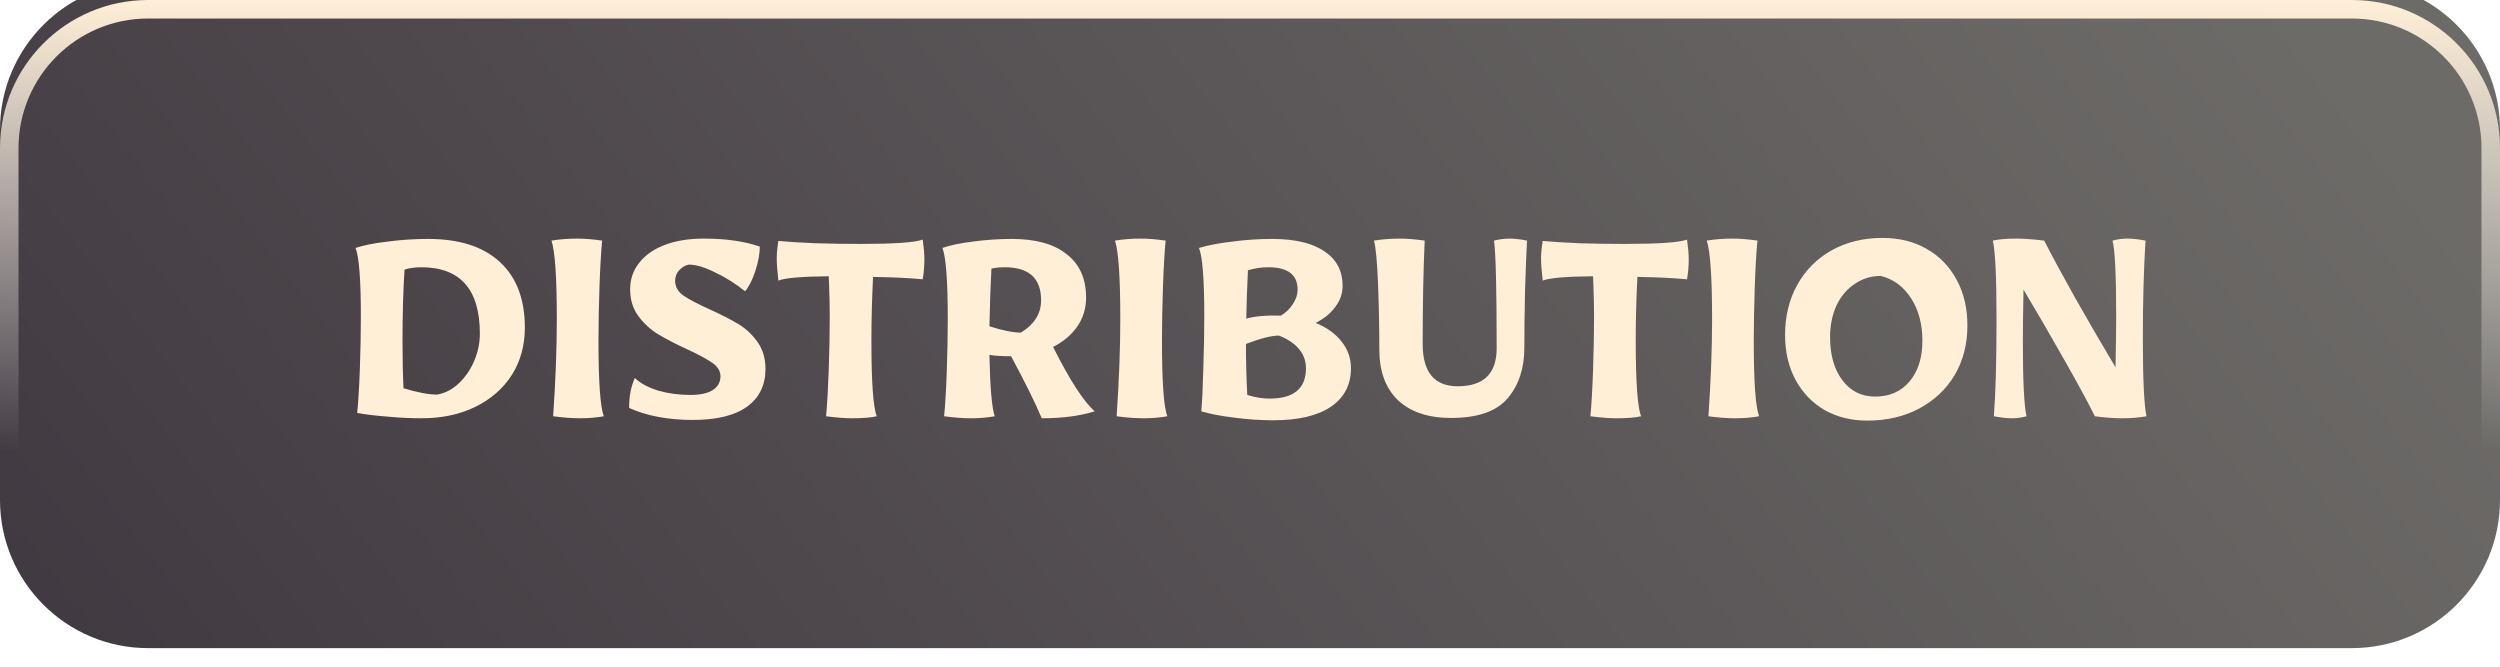 <svg width="135" height="36" viewBox="0 0 135 36" fill="none" xmlns="http://www.w3.org/2000/svg">
<g filter="url(#filter0_i_1855_1520)">
<path d="M0 8C0 3.582 3.582 0 8 0H16.875H23.784H30.635H32.494H33.331H42.188H50.625H67.5H127C131.418 0 135 3.582 135 8V27.999C135 32.417 131.418 35.999 127 35.999H117.865H115.788H110.077H100.731H95.538H87.231H83.596H79.572H75.548H74.87H74.367H73.582H71.524H67.5H59.192H58.455H49.411H44.218H43.381H42.188H33.75H26.799H17.084H14.907H13.399H8C3.582 35.999 0 32.417 0 27.999V8Z" fill="url(#paint0_linear_1855_1520)"/>
</g>
<path d="M0.5 8C0.5 3.858 3.858 0.5 8 0.5H16.875H23.784H30.635H32.494H33.331H42.188H50.625H67.5H127C131.142 0.5 134.5 3.858 134.5 8V27.999C134.5 32.141 131.142 35.499 127 35.499H117.865H115.788H110.077H100.731H95.538H87.231H83.596H79.572H75.548H74.87H74.367H73.582H71.524H67.5H59.192H58.455H49.411H44.218H43.381H42.188H33.75H26.799H17.084H14.907H13.399H8C3.858 35.499 0.5 32.141 0.5 27.999V8Z" stroke="url(#paint1_linear_1855_1520)"/>
<g filter="url(#filter1_i_1855_1520)">
<path d="M22.762 21.587C22.174 21.587 21.562 21.556 20.926 21.497C20.29 21.448 19.744 21.383 19.288 21.299C19.348 20.723 19.396 19.936 19.432 18.941C19.468 17.933 19.486 16.979 19.486 16.078C19.486 14.086 19.39 12.857 19.198 12.389C19.63 12.245 20.206 12.13 20.926 12.046C21.646 11.95 22.378 11.902 23.122 11.902C24.802 11.902 26.092 12.316 26.992 13.145C27.892 13.973 28.342 15.155 28.342 16.691C28.342 17.651 28.108 18.503 27.64 19.247C27.172 19.979 26.512 20.555 25.66 20.974C24.82 21.383 23.854 21.587 22.762 21.587ZM23.608 20.308C24.028 20.236 24.412 20.038 24.76 19.715C25.12 19.378 25.402 18.971 25.606 18.491C25.81 18.011 25.912 17.518 25.912 17.015C25.912 14.627 24.856 13.432 22.744 13.432C22.408 13.432 22.108 13.475 21.844 13.559C21.772 14.675 21.736 15.953 21.736 17.392C21.736 18.436 21.754 19.294 21.79 19.966C22.546 20.195 23.152 20.308 23.608 20.308ZM31.328 21.587C30.896 21.587 30.41 21.55 29.87 21.479C30.002 19.547 30.068 17.794 30.068 16.223C30.068 13.979 29.972 12.569 29.78 11.992C30.212 11.921 30.68 11.884 31.184 11.884C31.568 11.884 32.012 11.921 32.516 11.992C32.456 12.617 32.408 13.45 32.372 14.495C32.336 15.539 32.318 16.505 32.318 17.392C32.318 19.613 32.414 20.974 32.606 21.479C32.198 21.55 31.772 21.587 31.328 21.587ZM37.411 21.677C36.079 21.677 34.933 21.46 33.973 21.029C33.973 20.704 33.997 20.416 34.045 20.165C34.093 19.913 34.171 19.66 34.279 19.409C34.579 19.697 34.999 19.924 35.539 20.093C36.079 20.248 36.661 20.326 37.285 20.326C37.801 20.326 38.197 20.242 38.473 20.075C38.761 19.895 38.905 19.642 38.905 19.319C38.905 19.043 38.761 18.802 38.473 18.599C38.185 18.395 37.729 18.148 37.105 17.86C36.481 17.573 35.959 17.302 35.539 17.05C35.131 16.799 34.777 16.474 34.477 16.078C34.177 15.671 34.027 15.184 34.027 14.62C34.027 14.081 34.189 13.607 34.513 13.198C34.837 12.778 35.299 12.454 35.899 12.226C36.499 11.998 37.201 11.884 38.005 11.884C39.193 11.884 40.201 12.028 41.029 12.316C41.029 12.688 40.951 13.12 40.795 13.613C40.639 14.092 40.453 14.464 40.237 14.729C39.709 14.309 39.163 13.966 38.599 13.703C38.047 13.427 37.579 13.289 37.195 13.289C37.003 13.325 36.829 13.427 36.673 13.595C36.529 13.751 36.457 13.943 36.457 14.171C36.457 14.482 36.607 14.746 36.907 14.963C37.207 15.166 37.675 15.412 38.311 15.7C38.947 15.989 39.463 16.253 39.859 16.492C40.267 16.733 40.615 17.056 40.903 17.465C41.191 17.86 41.335 18.346 41.335 18.922C41.335 19.799 41.005 20.477 40.345 20.956C39.685 21.436 38.707 21.677 37.411 21.677ZM45.993 21.587C45.633 21.587 45.172 21.55 44.608 21.479C44.667 20.855 44.715 20.02 44.752 18.977C44.788 17.921 44.806 16.954 44.806 16.078C44.806 15.575 44.794 14.998 44.77 14.351L44.752 13.918C43.3 13.931 42.394 14.008 42.033 14.152C41.974 13.649 41.944 13.246 41.944 12.947C41.944 12.682 41.974 12.37 42.033 12.011C42.538 12.059 43.209 12.101 44.05 12.136C44.889 12.161 45.688 12.172 46.444 12.172C48.279 12.172 49.407 12.095 49.828 11.938C49.888 12.383 49.917 12.73 49.917 12.982C49.917 13.354 49.888 13.72 49.828 14.081C49.023 14.008 48.13 13.966 47.145 13.954C47.086 15.155 47.056 16.3 47.056 17.392C47.056 19.613 47.151 20.974 47.343 21.479C47.044 21.55 46.593 21.587 45.993 21.587ZM52.439 21.587C52.007 21.587 51.521 21.55 50.981 21.479C51.041 20.89 51.089 20.093 51.125 19.084C51.161 18.064 51.179 17.11 51.179 16.223C51.179 14.159 51.083 12.88 50.891 12.389C51.299 12.245 51.845 12.13 52.529 12.046C53.225 11.95 53.927 11.902 54.635 11.902C55.931 11.902 56.921 12.178 57.605 12.73C58.301 13.271 58.649 14.05 58.649 15.07C58.649 15.646 58.493 16.163 58.181 16.619C57.869 17.075 57.431 17.447 56.867 17.735C57.779 19.547 58.529 20.704 59.117 21.209C58.325 21.46 57.371 21.587 56.255 21.587C55.919 20.782 55.367 19.666 54.599 18.238C54.143 18.238 53.753 18.215 53.429 18.166C53.465 19.93 53.561 21.035 53.717 21.479C53.309 21.55 52.883 21.587 52.439 21.587ZM55.121 16.96C55.457 16.768 55.721 16.529 55.913 16.241C56.117 15.941 56.219 15.598 56.219 15.214C56.219 14.027 55.565 13.432 54.257 13.432C53.981 13.432 53.741 13.457 53.537 13.505C53.489 14.38 53.453 15.418 53.429 16.619C54.137 16.846 54.701 16.96 55.121 16.96ZM61.756 21.587C61.324 21.587 60.838 21.55 60.298 21.479C60.43 19.547 60.496 17.794 60.496 16.223C60.496 13.979 60.4 12.569 60.208 11.992C60.64 11.921 61.108 11.884 61.612 11.884C61.996 11.884 62.44 11.921 62.944 11.992C62.884 12.617 62.836 13.45 62.8 14.495C62.764 15.539 62.746 16.505 62.746 17.392C62.746 19.613 62.842 20.974 63.034 21.479C62.626 21.55 62.2 21.587 61.756 21.587ZM68.757 21.695C68.061 21.695 67.353 21.646 66.633 21.55C65.925 21.466 65.337 21.352 64.869 21.209C64.917 20.704 64.953 19.954 64.977 18.959C65.013 17.951 65.031 16.979 65.031 16.043C65.031 14.062 64.935 12.845 64.743 12.389C65.223 12.245 65.823 12.13 66.543 12.046C67.263 11.95 67.977 11.902 68.685 11.902C69.921 11.902 70.863 12.124 71.511 12.569C72.171 13.001 72.501 13.624 72.501 14.441C72.501 14.848 72.369 15.226 72.105 15.575C71.853 15.922 71.499 16.21 71.043 16.439C71.643 16.678 72.111 17.015 72.447 17.447C72.783 17.866 72.951 18.346 72.951 18.887C72.951 19.787 72.585 20.483 71.853 20.974C71.133 21.454 70.101 21.695 68.757 21.695ZM67.299 16.204C67.767 16.073 68.391 16.018 69.171 16.043C69.447 15.874 69.663 15.665 69.819 15.412C69.987 15.161 70.071 14.902 70.071 14.639C70.071 13.835 69.543 13.432 68.487 13.432C68.115 13.432 67.749 13.486 67.389 13.595C67.341 14.566 67.311 15.437 67.299 16.204ZM68.559 20.524C69.867 20.524 70.521 19.979 70.521 18.887C70.521 18.491 70.395 18.142 70.143 17.843C69.891 17.543 69.531 17.302 69.063 17.122C68.655 17.122 68.061 17.273 67.281 17.573C67.281 18.52 67.305 19.439 67.353 20.326C67.773 20.459 68.175 20.524 68.559 20.524ZM78.354 21.569C77.13 21.569 76.176 21.25 75.492 20.614C74.82 19.966 74.484 19.055 74.484 17.878C74.484 16.642 74.46 15.443 74.412 14.278C74.364 13.114 74.292 12.352 74.196 11.992C74.652 11.921 75.12 11.884 75.6 11.884C75.984 11.884 76.428 11.921 76.932 11.992C76.86 13.649 76.824 15.508 76.824 17.573C76.824 19.096 77.454 19.858 78.714 19.858C80.118 19.858 80.82 19.174 80.82 17.806C80.82 14.602 80.772 12.665 80.676 11.992C80.964 11.921 81.252 11.884 81.54 11.884C81.792 11.884 82.098 11.921 82.458 11.992C82.422 12.677 82.386 13.595 82.35 14.746C82.326 15.899 82.314 16.913 82.314 17.788C82.314 18.892 82.014 19.799 81.414 20.506C80.814 21.215 79.794 21.569 78.354 21.569ZM87.267 21.587C86.907 21.587 86.445 21.55 85.881 21.479C85.941 20.855 85.989 20.02 86.025 18.977C86.061 17.921 86.079 16.954 86.079 16.078C86.079 15.575 86.067 14.998 86.043 14.351L86.025 13.918C84.573 13.931 83.667 14.008 83.307 14.152C83.247 13.649 83.217 13.246 83.217 12.947C83.217 12.682 83.247 12.37 83.307 12.011C83.811 12.059 84.483 12.101 85.323 12.136C86.163 12.161 86.961 12.172 87.717 12.172C89.553 12.172 90.681 12.095 91.101 11.938C91.161 12.383 91.191 12.73 91.191 12.982C91.191 13.354 91.161 13.72 91.101 14.081C90.297 14.008 89.403 13.966 88.419 13.954C88.359 15.155 88.329 16.3 88.329 17.392C88.329 19.613 88.425 20.974 88.617 21.479C88.317 21.55 87.867 21.587 87.267 21.587ZM93.713 21.587C93.281 21.587 92.795 21.55 92.255 21.479C92.387 19.547 92.453 17.794 92.453 16.223C92.453 13.979 92.357 12.569 92.165 11.992C92.597 11.921 93.065 11.884 93.569 11.884C93.953 11.884 94.397 11.921 94.901 11.992C94.841 12.617 94.793 13.45 94.757 14.495C94.721 15.539 94.703 16.505 94.703 17.392C94.703 19.613 94.799 20.974 94.991 21.479C94.583 21.55 94.157 21.587 93.713 21.587ZM100.84 21.712C99.964 21.712 99.19 21.52 98.518 21.137C97.846 20.741 97.324 20.195 96.952 19.498C96.58 18.802 96.394 17.998 96.394 17.087C96.394 16.067 96.616 15.161 97.06 14.368C97.504 13.576 98.122 12.959 98.914 12.514C99.718 12.07 100.63 11.848 101.65 11.848C102.562 11.848 103.36 12.046 104.044 12.443C104.74 12.838 105.28 13.396 105.664 14.117C106.048 14.825 106.24 15.646 106.24 16.582C106.24 17.578 106.012 18.466 105.556 19.247C105.1 20.015 104.458 20.62 103.63 21.064C102.814 21.497 101.884 21.712 100.84 21.712ZM101.254 20.416C102.034 20.416 102.652 20.146 103.108 19.607C103.576 19.055 103.81 18.317 103.81 17.392C103.81 16.505 103.606 15.742 103.198 15.107C102.79 14.47 102.244 14.069 101.56 13.9C101.044 13.9 100.576 14.044 100.156 14.332C99.736 14.608 99.406 14.998 99.166 15.502C98.938 16.006 98.824 16.576 98.824 17.212C98.824 18.172 99.046 18.947 99.49 19.535C99.934 20.122 100.522 20.416 101.254 20.416ZM108.64 21.587C108.376 21.587 108.052 21.55 107.668 21.479C107.764 20.255 107.812 18.503 107.812 16.223C107.812 13.991 107.746 12.581 107.614 11.992C107.926 11.921 108.352 11.884 108.892 11.884C109.288 11.884 109.786 11.921 110.386 11.992C110.758 12.725 111.316 13.757 112.06 15.088C112.816 16.421 113.542 17.669 114.238 18.832C114.262 17.633 114.274 16.715 114.274 16.078C114.274 13.847 114.208 12.485 114.076 11.992C114.34 11.921 114.604 11.884 114.868 11.884C115.156 11.884 115.486 11.921 115.858 11.992C115.762 13.528 115.714 15.28 115.714 17.248C115.714 19.48 115.78 20.89 115.912 21.479C115.492 21.55 115.066 21.587 114.634 21.587C114.166 21.587 113.662 21.55 113.122 21.479C112.774 20.77 112.228 19.762 111.484 18.454C110.74 17.134 110.002 15.863 109.27 14.639C109.246 15.838 109.234 16.756 109.234 17.392C109.234 19.552 109.3 20.915 109.432 21.479C109.18 21.55 108.916 21.587 108.64 21.587Z" fill="#FFEFD7"/>
</g>
<defs>
<filter id="filter0_i_1855_1520" x="0" y="0" width="135" height="35.998" filterUnits="userSpaceOnUse" color-interpolation-filters="sRGB">
<feFlood flood-opacity="0" result="BackgroundImageFix"/>
<feBlend mode="normal" in="SourceGraphic" in2="BackgroundImageFix" result="shape"/>
<feColorMatrix in="SourceAlpha" type="matrix" values="0 0 0 0 0 0 0 0 0 0 0 0 0 0 0 0 0 0 127 0" result="hardAlpha"/>
<feOffset dy="-1"/>
<feComposite in2="hardAlpha" operator="arithmetic" k2="-1" k3="1"/>
<feColorMatrix type="matrix" values="0 0 0 0 0.151 0 0 0 0 0 0 0 0 0 0.344 0 0 0 1 0"/>
<feBlend mode="normal" in2="shape" result="effect1_innerShadow_1855_1520"/>
</filter>
<filter id="filter1_i_1855_1520" x="19.198" y="11.848" width="96.714" height="9.865" filterUnits="userSpaceOnUse" color-interpolation-filters="sRGB">
<feFlood flood-opacity="0" result="BackgroundImageFix"/>
<feBlend mode="normal" in="SourceGraphic" in2="BackgroundImageFix" result="shape"/>
<feColorMatrix in="SourceAlpha" type="matrix" values="0 0 0 0 0 0 0 0 0 0 0 0 0 0 0 0 0 0 127 0" result="hardAlpha"/>
<feOffset dy="1"/>
<feComposite in2="hardAlpha" operator="arithmetic" k2="-1" k3="1"/>
<feColorMatrix type="matrix" values="0 0 0 0 0.153 0 0 0 0 0 0 0 0 0 0.345 0 0 0 0.65 0"/>
<feBlend mode="normal" in2="shape" result="effect1_innerShadow_1855_1520"/>
</filter>
<linearGradient id="paint0_linear_1855_1520" x1="122.538" y1="8.70325e-07" x2="-23.681" y2="111.783" gradientUnits="userSpaceOnUse">
<stop stop-color="#6D6B68"/>
<stop offset="1" stop-color="#281D2B"/>
</linearGradient>
<linearGradient id="paint1_linear_1855_1520" x1="56.077" y1="2.00209e-07" x2="56.077" y2="35.999" gradientUnits="userSpaceOnUse">
<stop stop-color="#FFEFD7"/>
<stop offset="0.677" stop-color="white" stop-opacity="0"/>
</linearGradient>
</defs>
</svg>
